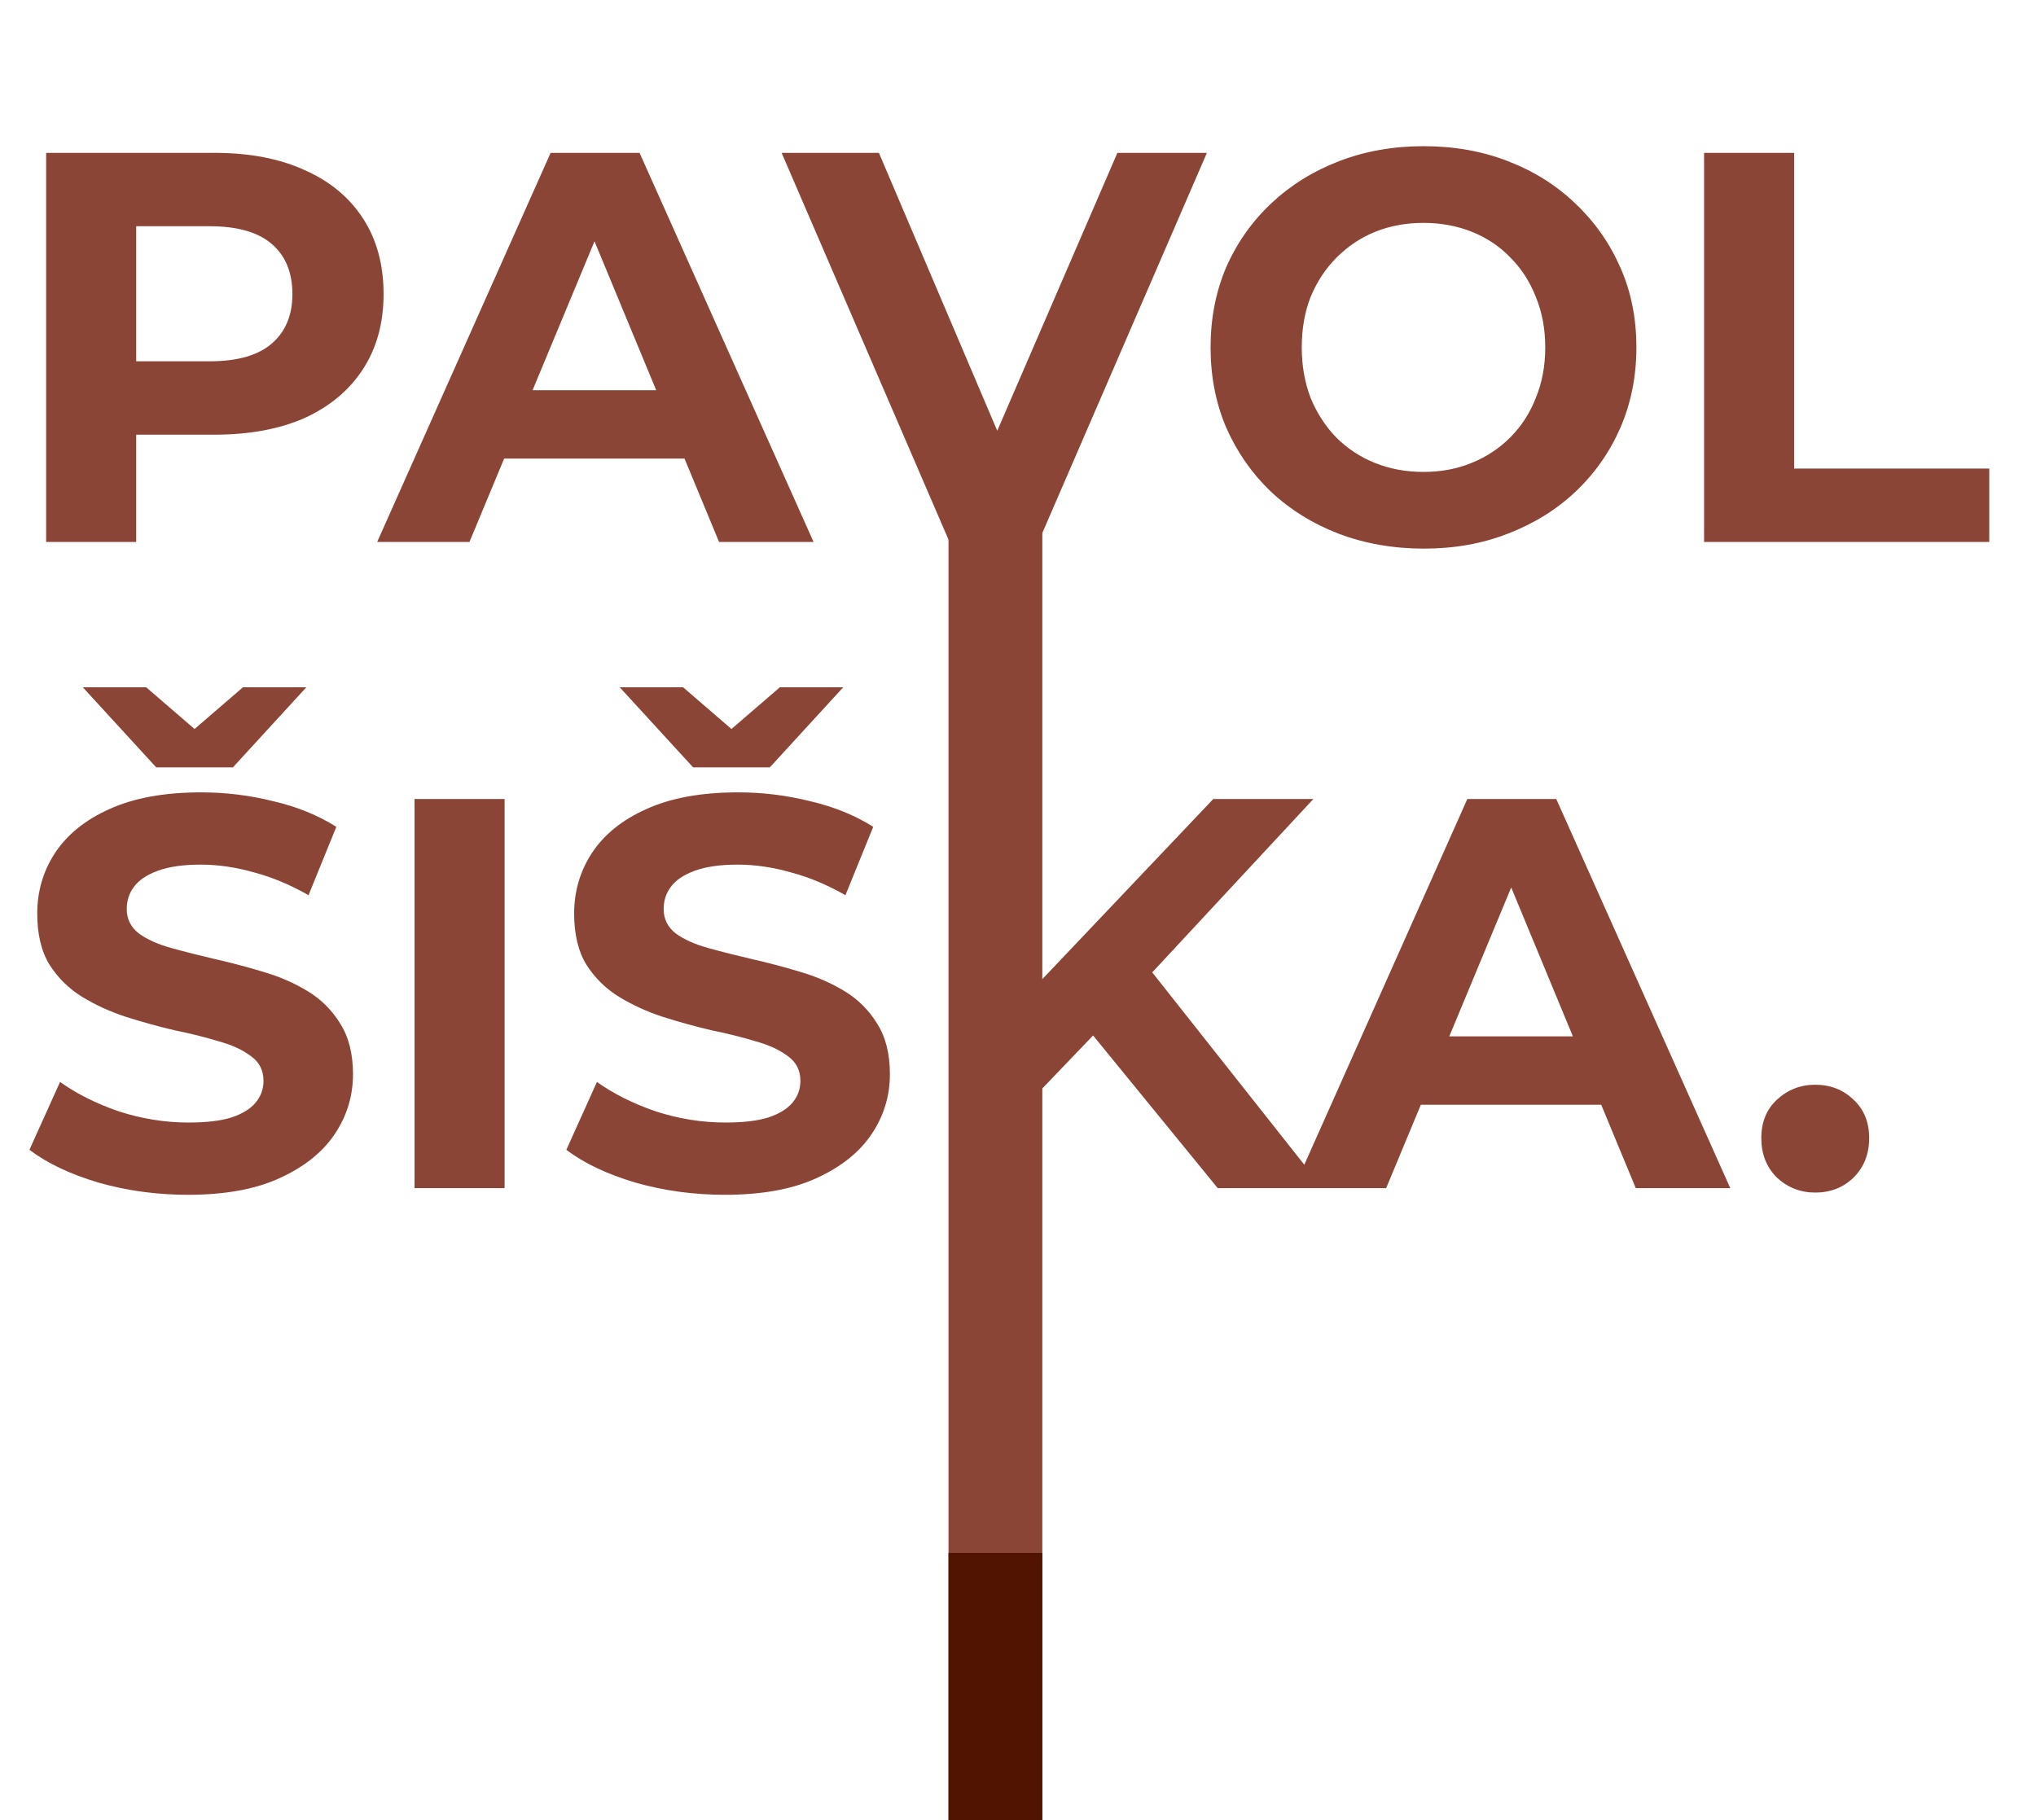 <svg width="586" height="524" viewBox="0 0 586 524" fill="none" xmlns="http://www.w3.org/2000/svg">
<rect x="273" y="149" width="27" height="375" fill="#8A4536"/>
<path d="M13.28 156V44H61.76C71.787 44 80.427 45.653 87.68 48.96C94.933 52.16 100.533 56.8 104.48 62.88C108.427 68.96 110.4 76.213 110.4 84.64C110.4 92.96 108.427 100.16 104.48 106.24C100.533 112.32 94.933 117.013 87.68 120.32C80.427 123.52 71.787 125.12 61.76 125.12H27.68L39.2 113.44V156H13.28ZM39.2 116.32L27.68 104H60.32C68.32 104 74.293 102.293 78.24 98.88C82.187 95.467 84.16 90.72 84.16 84.64C84.16 78.453 82.187 73.653 78.24 70.24C74.293 66.827 68.32 65.12 60.32 65.12H27.68L39.2 52.8V116.32ZM108.56 156L158.48 44H184.08L234.16 156H206.96L166 57.12H176.24L135.12 156H108.56ZM133.52 132L140.4 112.32H198L205.04 132H133.52ZM273.286 156L224.966 44H252.966L295.206 143.2H278.726L321.606 44H347.366L298.886 156H273.286ZM409.868 157.92C401.014 157.92 392.801 156.48 385.228 153.6C377.761 150.72 371.254 146.667 365.707 141.44C360.268 136.213 356.001 130.08 352.908 123.04C349.921 116 348.428 108.32 348.428 100C348.428 91.68 349.921 84 352.908 76.96C356.001 69.92 360.321 63.787 365.868 58.56C371.414 53.333 377.921 49.28 385.388 46.4C392.854 43.52 400.961 42.08 409.708 42.08C418.561 42.08 426.667 43.52 434.028 46.4C441.494 49.28 447.948 53.333 453.388 58.56C458.934 63.787 463.254 69.92 466.348 76.96C469.441 83.893 470.988 91.573 470.988 100C470.988 108.32 469.441 116.053 466.348 123.2C463.254 130.24 458.934 136.373 453.388 141.6C447.948 146.72 441.494 150.72 434.028 153.6C426.667 156.48 418.614 157.92 409.868 157.92ZM409.708 135.84C414.721 135.84 419.308 134.987 423.468 133.28C427.734 131.573 431.468 129.12 434.668 125.92C437.868 122.72 440.321 118.933 442.028 114.56C443.841 110.187 444.748 105.333 444.748 100C444.748 94.667 443.841 89.813 442.028 85.44C440.321 81.067 437.868 77.28 434.668 74.08C431.574 70.88 427.894 68.427 423.628 66.72C419.361 65.013 414.721 64.16 409.708 64.16C404.694 64.16 400.054 65.013 395.788 66.72C391.628 68.427 387.948 70.88 384.748 74.08C381.548 77.28 379.041 81.067 377.228 85.44C375.521 89.813 374.668 94.667 374.668 100C374.668 105.227 375.521 110.08 377.228 114.56C379.041 118.933 381.494 122.72 384.588 125.92C387.788 129.12 391.521 131.573 395.788 133.28C400.054 134.987 404.694 135.84 409.708 135.84ZM490.468 156V44H516.388V134.88H572.548V156H490.468Z" fill="#8A4536"/>
<path d="M54.08 343.92C45.12 343.92 36.533 342.747 28.32 340.4C20.107 337.947 13.493 334.8 8.48 330.96L17.28 311.44C22.08 314.853 27.733 317.68 34.24 319.92C40.853 322.053 47.52 323.12 54.24 323.12C59.36 323.12 63.467 322.64 66.56 321.68C69.76 320.613 72.107 319.173 73.6 317.36C75.093 315.547 75.84 313.467 75.84 311.12C75.84 308.133 74.667 305.787 72.32 304.08C69.973 302.267 66.88 300.827 63.04 299.76C59.2 298.587 54.933 297.52 50.24 296.56C45.653 295.493 41.013 294.213 36.32 292.72C31.733 291.227 27.52 289.307 23.68 286.96C19.84 284.613 16.693 281.52 14.24 277.68C11.893 273.84 10.72 268.933 10.72 262.96C10.72 256.56 12.427 250.747 15.84 245.52C19.36 240.187 24.587 235.973 31.52 232.88C38.56 229.68 47.36 228.08 57.92 228.08C64.96 228.08 71.893 228.933 78.72 230.64C85.547 232.24 91.573 234.693 96.8 238L88.8 257.68C83.573 254.693 78.347 252.507 73.12 251.12C67.893 249.627 62.773 248.88 57.76 248.88C52.747 248.88 48.64 249.467 45.44 250.64C42.24 251.813 39.947 253.36 38.56 255.28C37.173 257.093 36.48 259.227 36.48 261.68C36.48 264.56 37.653 266.907 40 268.72C42.347 270.427 45.44 271.813 49.28 272.88C53.12 273.947 57.333 275.013 61.92 276.08C66.613 277.147 71.253 278.373 75.84 279.76C80.533 281.147 84.8 283.013 88.64 285.36C92.48 287.707 95.573 290.8 97.92 294.64C100.373 298.48 101.6 303.333 101.6 309.2C101.6 315.493 99.84 321.253 96.32 326.48C92.8 331.707 87.52 335.92 80.48 339.12C73.547 342.32 64.747 343.92 54.08 343.92ZM44.96 220.88L23.84 197.84H42.08L64.16 216.88H47.84L69.92 197.84H88.16L67.04 220.88H44.96ZM119.311 342V230H145.231V342H119.311ZM208.611 343.92C199.651 343.92 191.065 342.747 182.851 340.4C174.638 337.947 168.025 334.8 163.011 330.96L171.811 311.44C176.611 314.853 182.265 317.68 188.771 319.92C195.385 322.053 202.051 323.12 208.771 323.12C213.891 323.12 217.998 322.64 221.091 321.68C224.291 320.613 226.638 319.173 228.131 317.36C229.625 315.547 230.371 313.467 230.371 311.12C230.371 308.133 229.198 305.787 226.851 304.08C224.505 302.267 221.411 300.827 217.571 299.76C213.731 298.587 209.465 297.52 204.771 296.56C200.185 295.493 195.545 294.213 190.851 292.72C186.265 291.227 182.051 289.307 178.211 286.96C174.371 284.613 171.225 281.52 168.771 277.68C166.425 273.84 165.251 268.933 165.251 262.96C165.251 256.56 166.958 250.747 170.371 245.52C173.891 240.187 179.118 235.973 186.051 232.88C193.091 229.68 201.891 228.08 212.451 228.08C219.491 228.08 226.425 228.933 233.251 230.64C240.078 232.24 246.105 234.693 251.331 238L243.331 257.68C238.105 254.693 232.878 252.507 227.651 251.12C222.425 249.627 217.305 248.88 212.291 248.88C207.278 248.88 203.171 249.467 199.971 250.64C196.771 251.813 194.478 253.36 193.091 255.28C191.705 257.093 191.011 259.227 191.011 261.68C191.011 264.56 192.185 266.907 194.531 268.72C196.878 270.427 199.971 271.813 203.811 272.88C207.651 273.947 211.865 275.013 216.451 276.08C221.145 277.147 225.785 278.373 230.371 279.76C235.065 281.147 239.331 283.013 243.171 285.36C247.011 287.707 250.105 290.8 252.451 294.64C254.905 298.48 256.131 303.333 256.131 309.2C256.131 315.493 254.371 321.253 250.851 326.48C247.331 331.707 242.051 335.92 235.011 339.12C228.078 342.32 219.278 343.92 208.611 343.92ZM199.491 220.88L178.371 197.84H196.611L218.691 216.88H202.371L224.451 197.84H242.691L221.571 220.88H199.491ZM297.043 316.4L295.603 286.48L349.203 230H378.003L329.683 282L315.283 297.36L297.043 316.4ZM273.843 342V230H299.603V342H273.843ZM350.483 342L310.643 293.2L327.603 274.8L380.723 342H350.483ZM372.404 342L422.324 230H447.924L498.004 342H470.804L429.844 243.12H440.084L398.964 342H372.404ZM397.364 318L404.244 298.32H461.844L468.884 318H397.364ZM522.46 343.28C518.193 343.28 514.513 341.84 511.42 338.96C508.433 335.973 506.94 332.187 506.94 327.6C506.94 323.013 508.433 319.333 511.42 316.56C514.513 313.68 518.193 312.24 522.46 312.24C526.833 312.24 530.513 313.68 533.5 316.56C536.487 319.333 537.98 323.013 537.98 327.6C537.98 332.187 536.487 335.973 533.5 338.96C530.513 341.84 526.833 343.28 522.46 343.28Z" fill="#8A4536"/>
<rect x="273" y="447" width="27" height="77" fill="#501401"/>
</svg>
